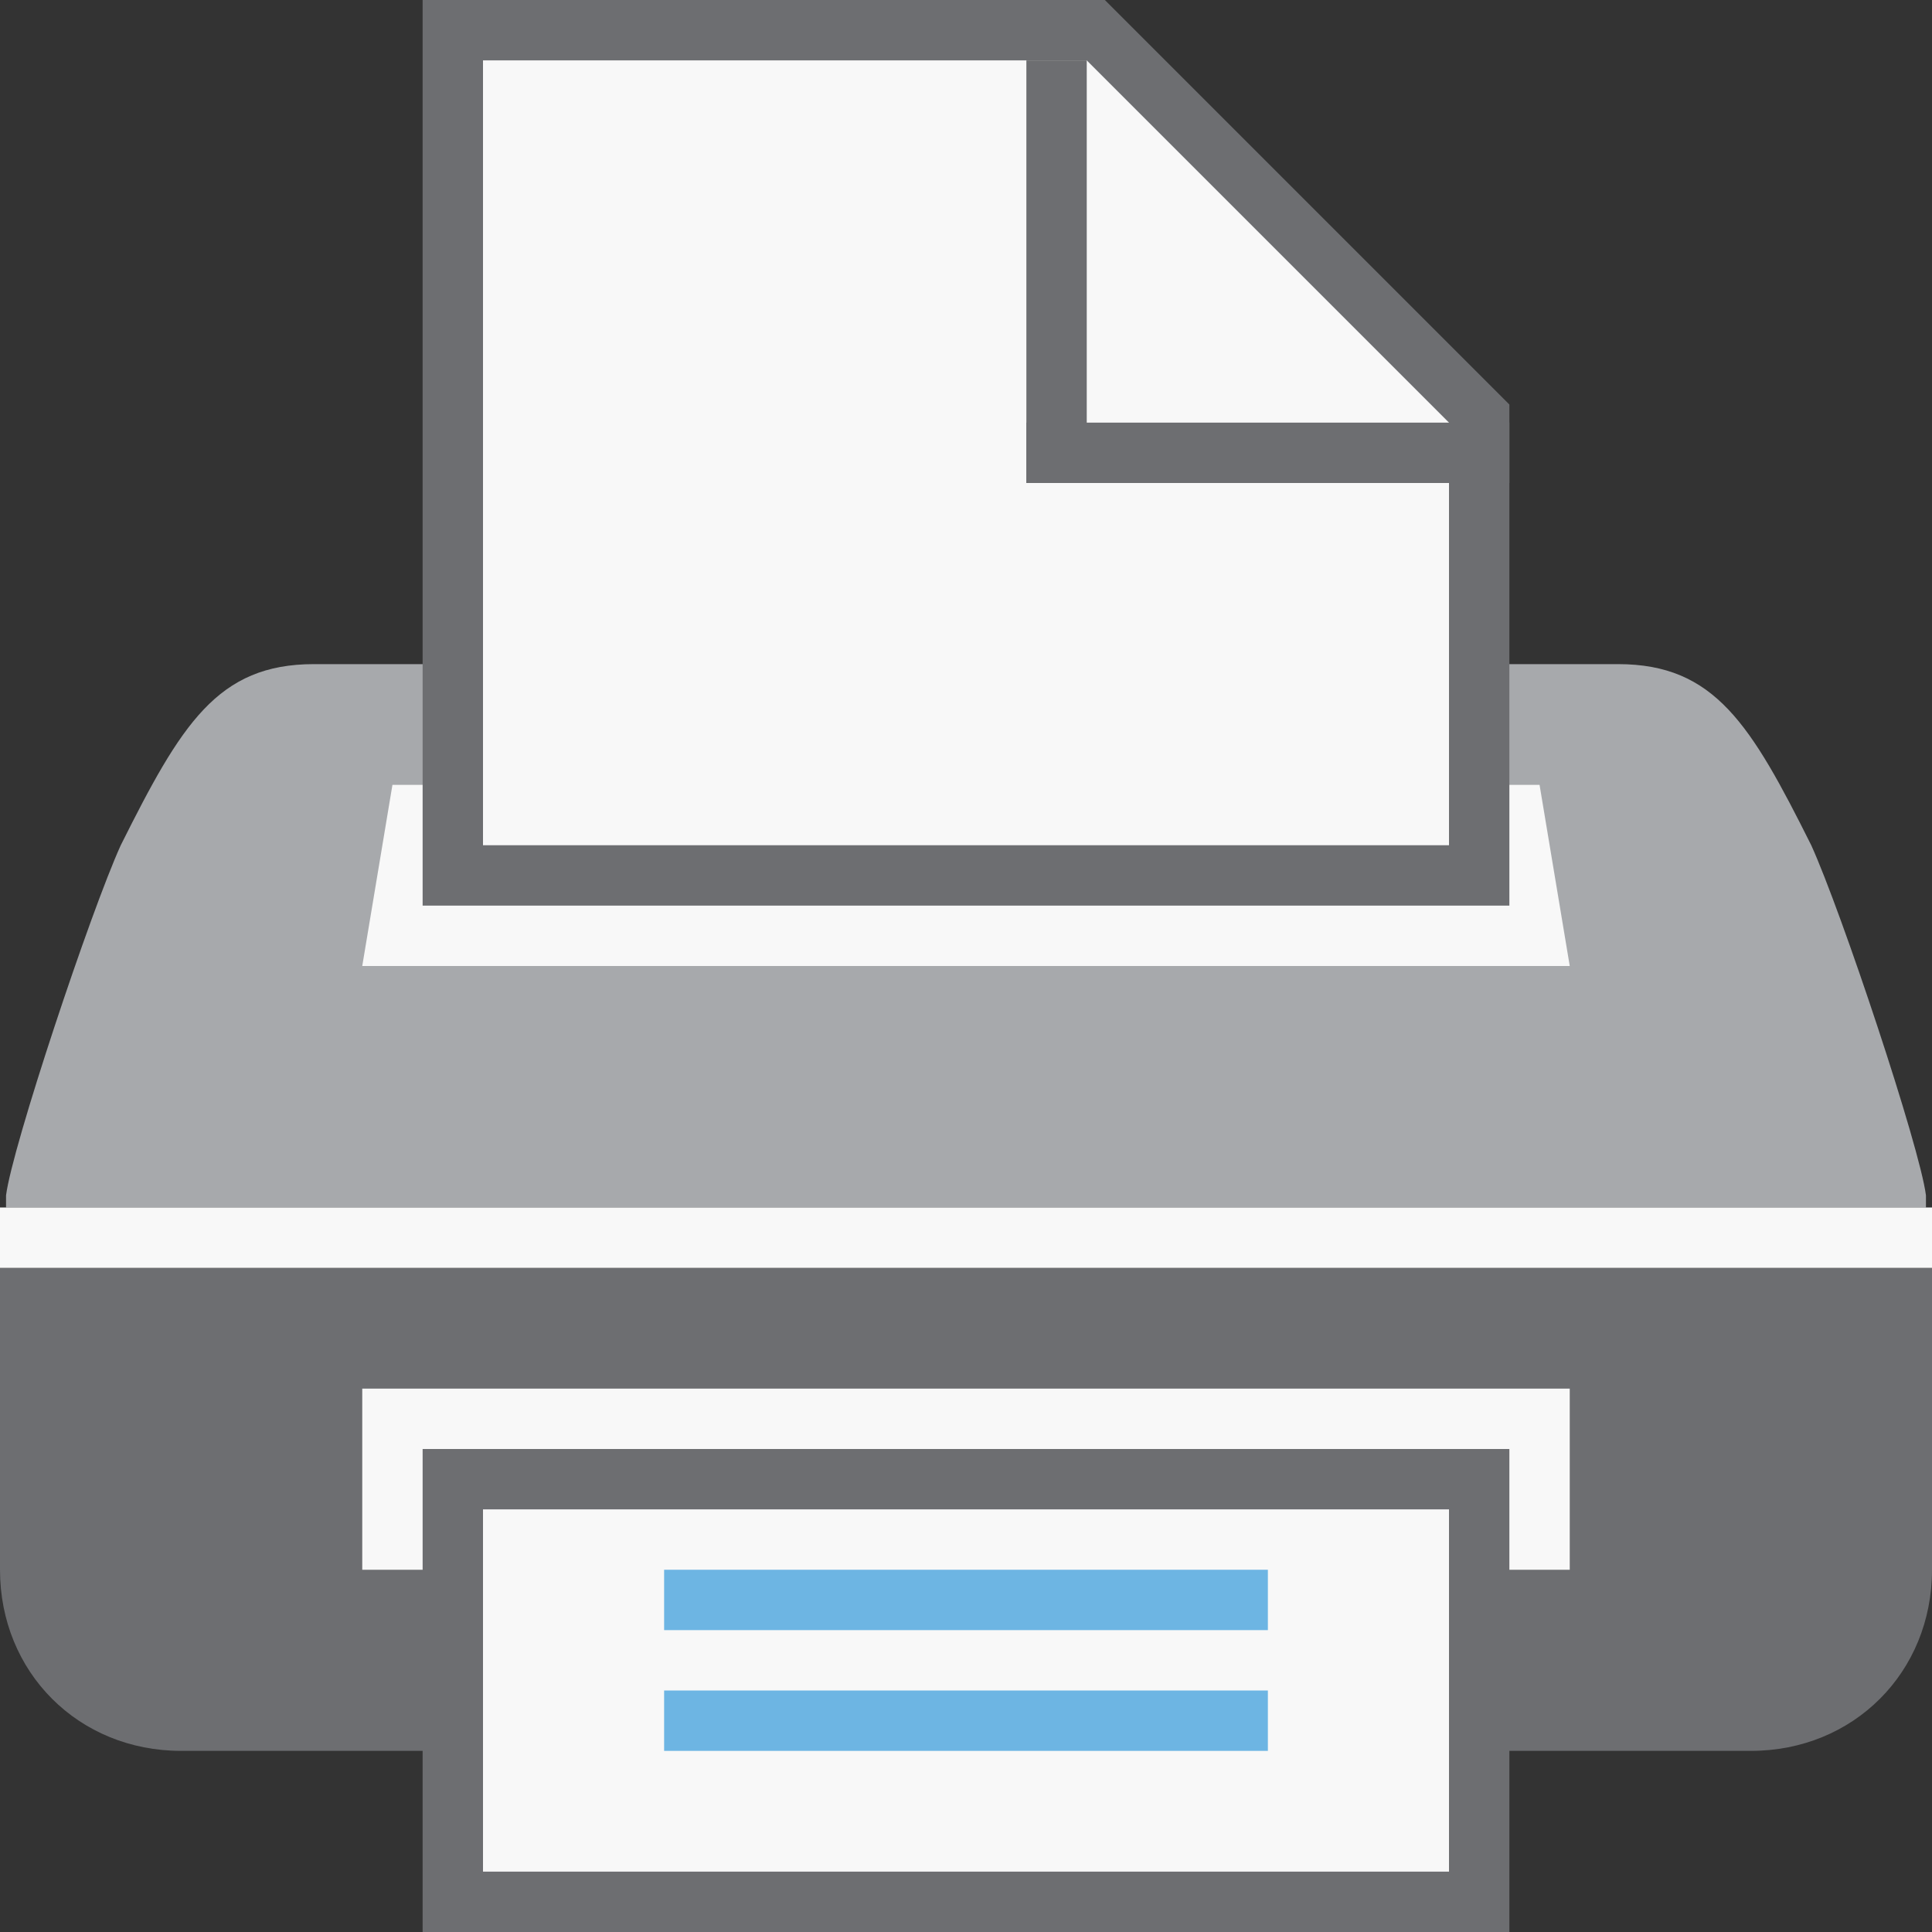 <svg xmlns="http://www.w3.org/2000/svg" width="32" height="32" viewBox="0 0 32 32"><rect x="0" y="0" width="32" height="32" fill="#333333" stroke="none"/><path fill="#A7A9AC" d="M31.9 20v-.2c-.1-.8-1.4-4.7-1.9-5.8-1-2-1.6-3-3.2-3H5.2C3.6 11 3 12 2 14c-.5 1.1-1.8 5-1.9 5.8v.2h31.8z"/><path fill="#6D6E71" d="M0 26c0 1.7 1.3 3 3 3h26c1.7 0 3-1.3 3-3v-5H0v5z"/><path fill="#F8F8F8" d="M26 16H6l.5-3h19M6 23h20v3H6z"/><path fill="#6D6E71" d="M7 24h18v8H7z"/><path fill="#F8F8F8" d="M8 25h16v6H8z"/><path fill="#6DB5E3" d="M11 28h10v1H11zM11 26h10v1H11z"/><path clip-rule="evenodd" fill="none" d="M0 0h32v32H0z"/><path fill="#6D6E71" d="M25 15H7V0h11.3L25 6.7"/><path fill="#F8F8F8" d="M24 7l-6-6H8v13h16"/><path fill="#6D6E71" d="M17 1h1v7h-1z"/><path fill="#6D6E71" d="M17 7h8v1h-8z"/><path fill="#F8F8F8" d="M0 20h32v1H0z"/></svg>